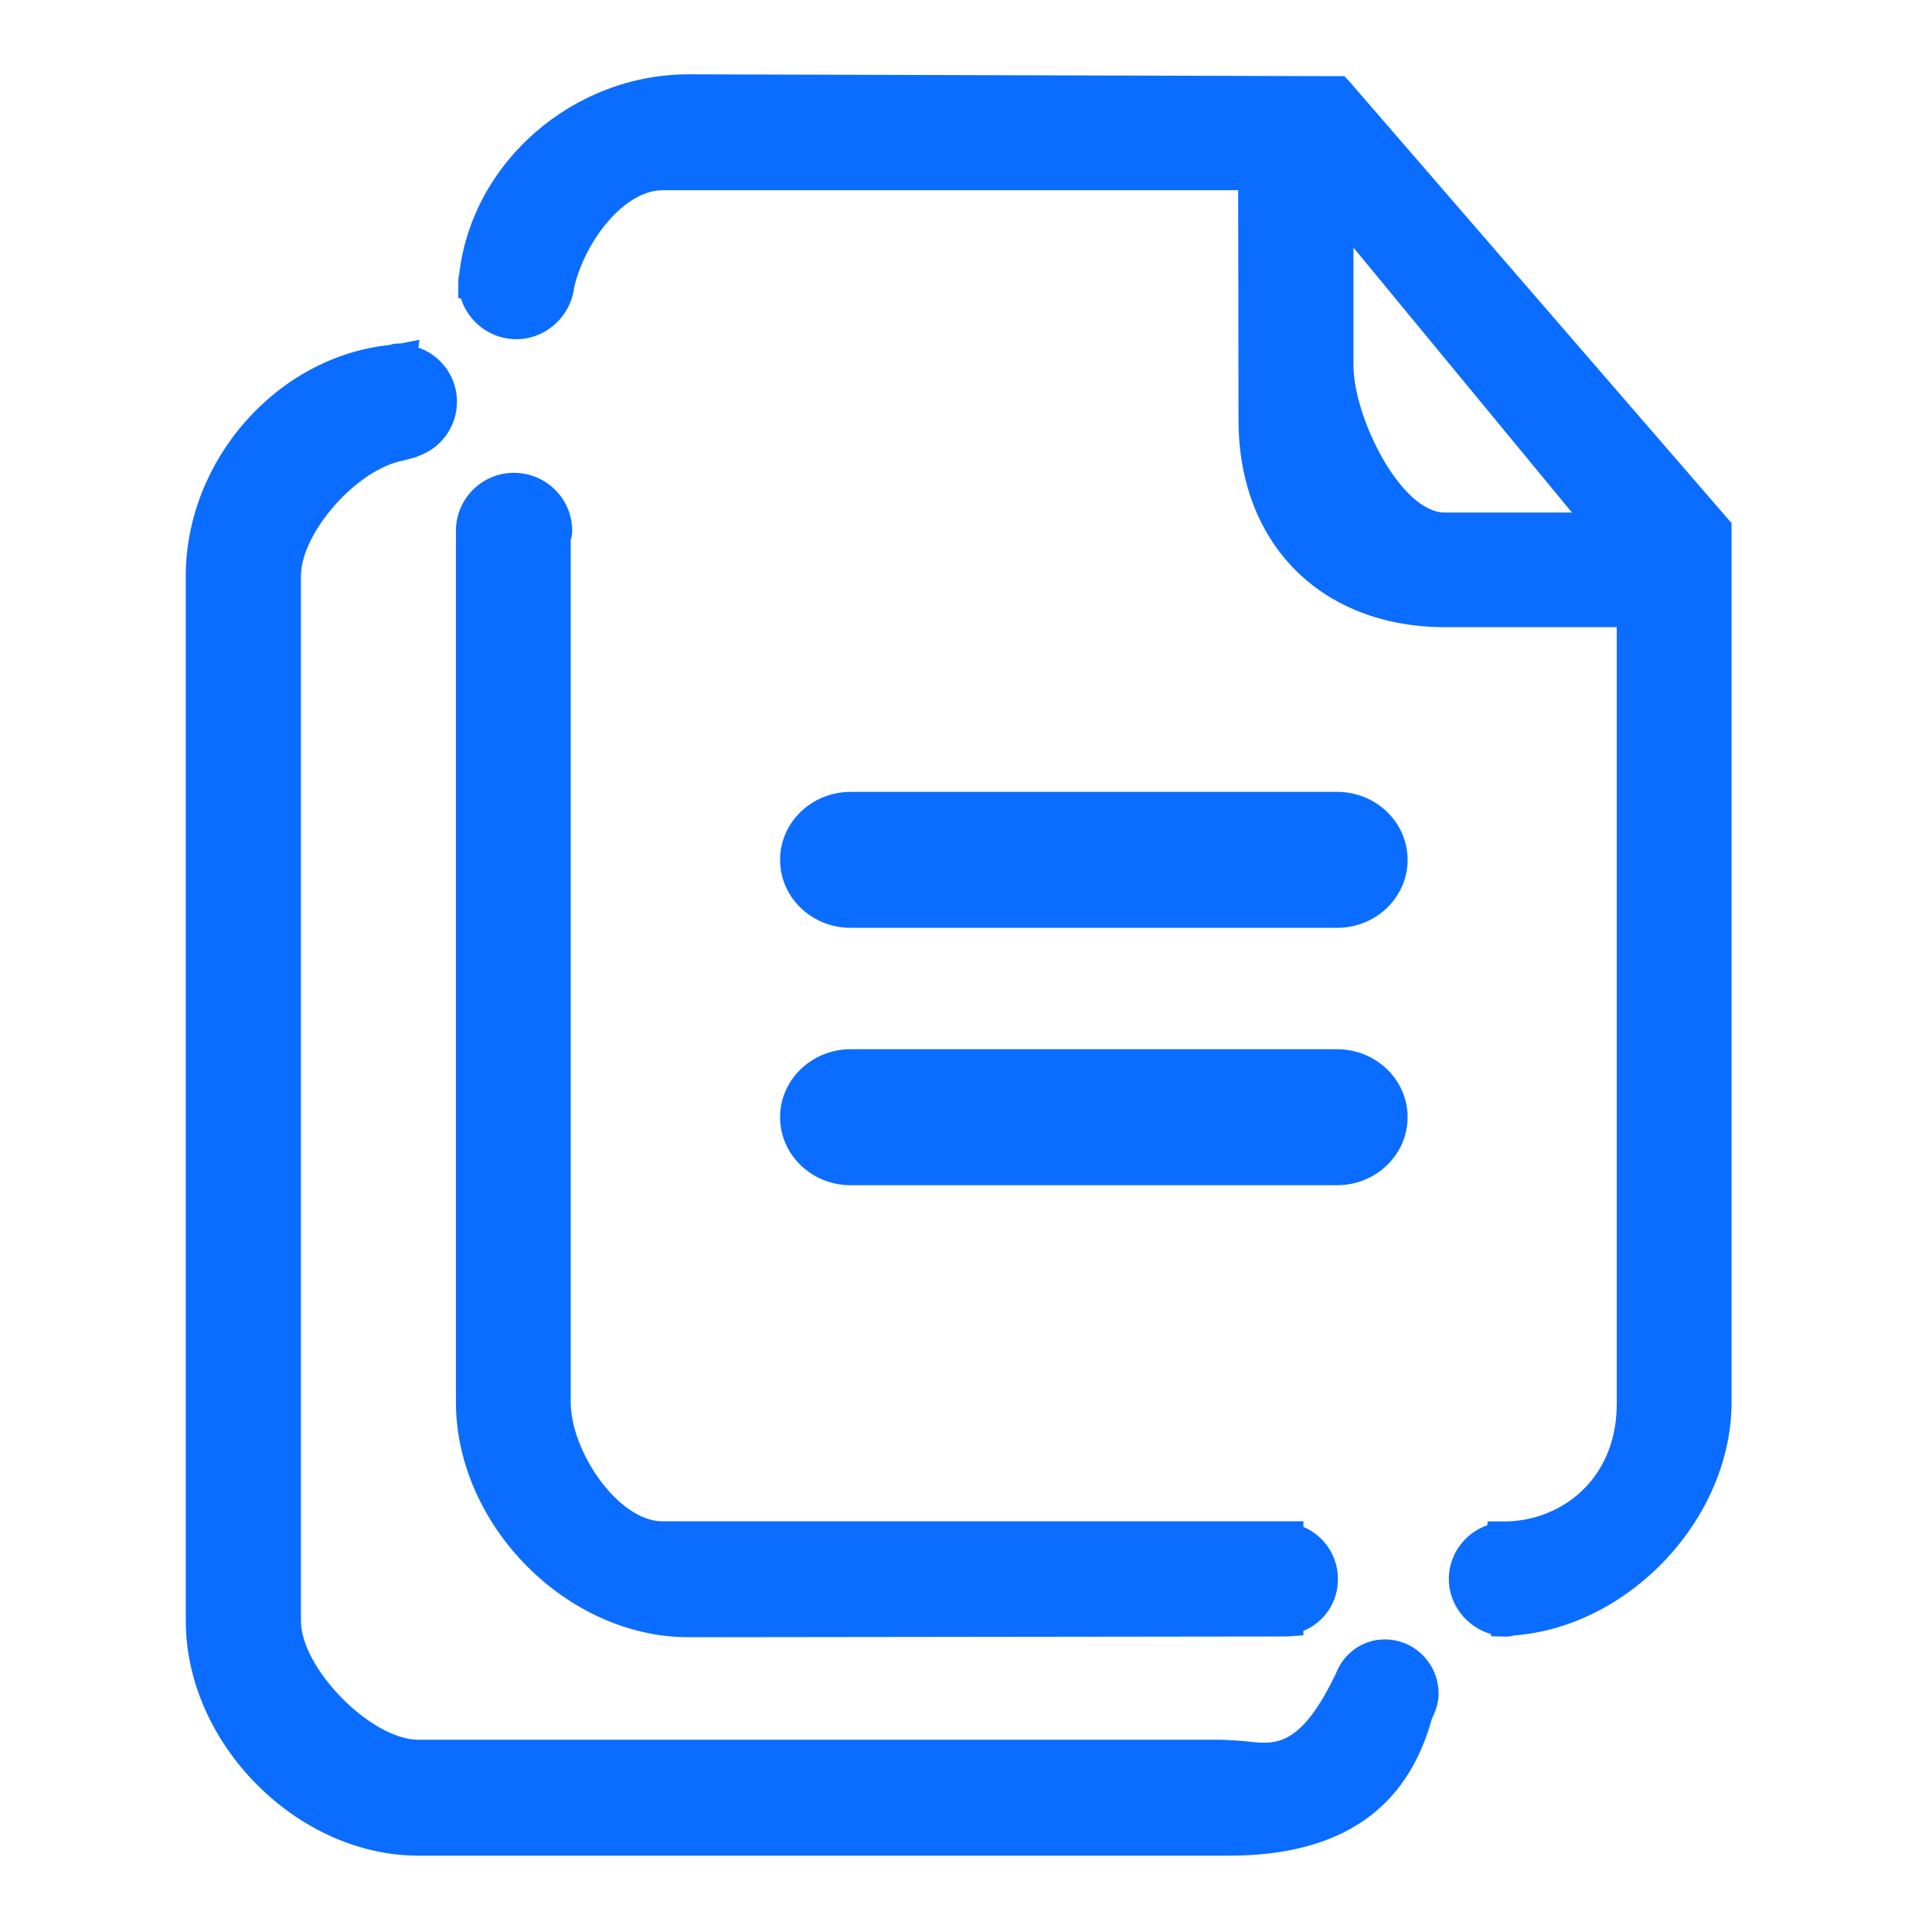 <?xml version="1.0" encoding="UTF-8"?>
<svg width="52px" height="52px" viewBox="0 0 52 52" version="1.1" xmlns="http://www.w3.org/2000/svg" xmlns:xlink="http://www.w3.org/1999/xlink">
    <title>3.1订单</title>
    <defs>
        <rect id="path-1" x="0" y="0" width="52" height="52"></rect>
    </defs>
    <g id="页面-1" stroke="none" stroke-width="1" fill="none" fill-rule="evenodd">
        <g id="个人中心" transform="translate(-61, -482)">
            <g id="3.1订单" transform="translate(61, 482)">
                <mask id="mask-2" fill="white">
                    <use xlink:href="#path-1"></use>
                </mask>
                <g id="路径"></g>
                <g id="编组" mask="url(#mask-2)" fill="#0B6DFF">
                    <g transform="translate(5, 2)">
                        <path d="M10.361,12.526 C10.381,12.476 10.401,12.396 10.401,12.286 C10.401,11.426 9.701,10.726 8.831,10.726 C7.971,10.726 7.271,11.426 7.271,12.286 L7.271,35.736 C7.271,39.046 10.251,42.066 13.531,42.066 L29.631,42.046 L30.081,42.016 L30.081,41.896 C30.641,41.666 31.011,41.126 31.011,40.506 C31.011,39.876 30.641,39.336 30.081,39.096 L30.081,38.946 L12.831,38.946 C11.641,38.946 10.361,37.066 10.361,35.736 L10.361,12.526 Z" id="路径"></path>
                        <path d="M6.26,47.945 L28.08,47.945 C31.07,47.945 32.87,46.705 33.54,44.255 C33.66,44.025 33.72,43.805 33.72,43.585 C33.72,42.775 33.07,42.125 32.27,42.125 C31.68,42.125 31.17,42.495 30.96,43.035 L30.89,43.175 C29.89,45.215 29.16,44.915 28.41,44.855 C28.21,44.845 28.01,44.825 27.8,44.825 L6.26,44.825 C4.99,44.825 3.1,42.905 3.1,41.625 L3.1,13.505 C3.1,12.335 4.62,10.615 5.86,10.395 L6.23,10.295 L6.23,10.285 C6.85,10.085 7.3,9.495 7.3,8.815 C7.3,8.145 6.87,7.565 6.26,7.355 L6.29,7.145 L5.78,7.245 L5.73,7.245 C5.63,7.245 5.54,7.265 5.49,7.285 C2.46,7.595 0,10.385 0,13.505 L0,41.625 C0,44.925 2.99,47.945 6.26,47.945 Z" id="路径"></path>
                        <path d="M30.986,22.973 C32.036,22.973 32.886,22.153 32.886,21.143 C32.886,20.133 32.036,19.313 30.986,19.313 L17.896,19.313 C16.846,19.313 15.996,20.133 15.996,21.143 C15.996,22.153 16.846,22.973 17.896,22.973 L30.986,22.973 Z" id="路径"></path>
                        <path d="M13.535,0 L30.985,0.05 L31.185,0.05 L31.325,0.2 L41.605,12.08 L41.605,35.74 C41.605,38.86 38.865,41.79 35.735,42.02 C35.715,42.03 35.645,42.05 35.545,42.05 L35.545,42.05 L35.135,42.04 L35.125,41.98 C34.475,41.79 33.995,41.19 33.995,40.5 C33.995,39.84 34.425,39.26 35.035,39.05 L35.035,39.05 L35.035,38.95 L35.485,38.95 C36.305,38.95 37.095,38.62 37.645,38.06 C38.215,37.48 38.525,36.68 38.515,35.74 L38.515,35.74 L38.515,14.88 L33.895,14.88 C30.565,14.88 28.335,12.64 28.335,9.31 L28.335,9.31 L28.325,3.12 L12.835,3.12 C11.805,3.12 10.765,4.47 10.465,5.69 L10.465,5.69 L10.455,5.73 C10.365,6.51 9.695,7.13 8.895,7.13 C8.205,7.13 7.605,6.67 7.405,6.03 L7.405,6.03 L7.335,6.03 L7.335,5.59 C7.335,5.46 7.355,5.39 7.365,5.34 C7.725,2.35 10.435,0 13.535,0 L13.535,0 Z M31.429,4.665 L31.429,7.835 C31.429,9.225 32.699,11.795 33.889,11.795 L37.309,11.795 L31.429,4.665 Z" id="分组-1"></path>
                        <path d="M30.986,29.9 C32.036,29.9 32.886,29.08 32.886,28.07 C32.886,27.06 32.036,26.24 30.986,26.24 L17.896,26.24 C16.846,26.24 15.996,27.06 15.996,28.07 C15.996,29.08 16.846,29.9 17.896,29.9 L30.986,29.9 Z" id="路径"></path>
                    </g>
                </g>
            </g>
        </g>
    </g>
</svg>